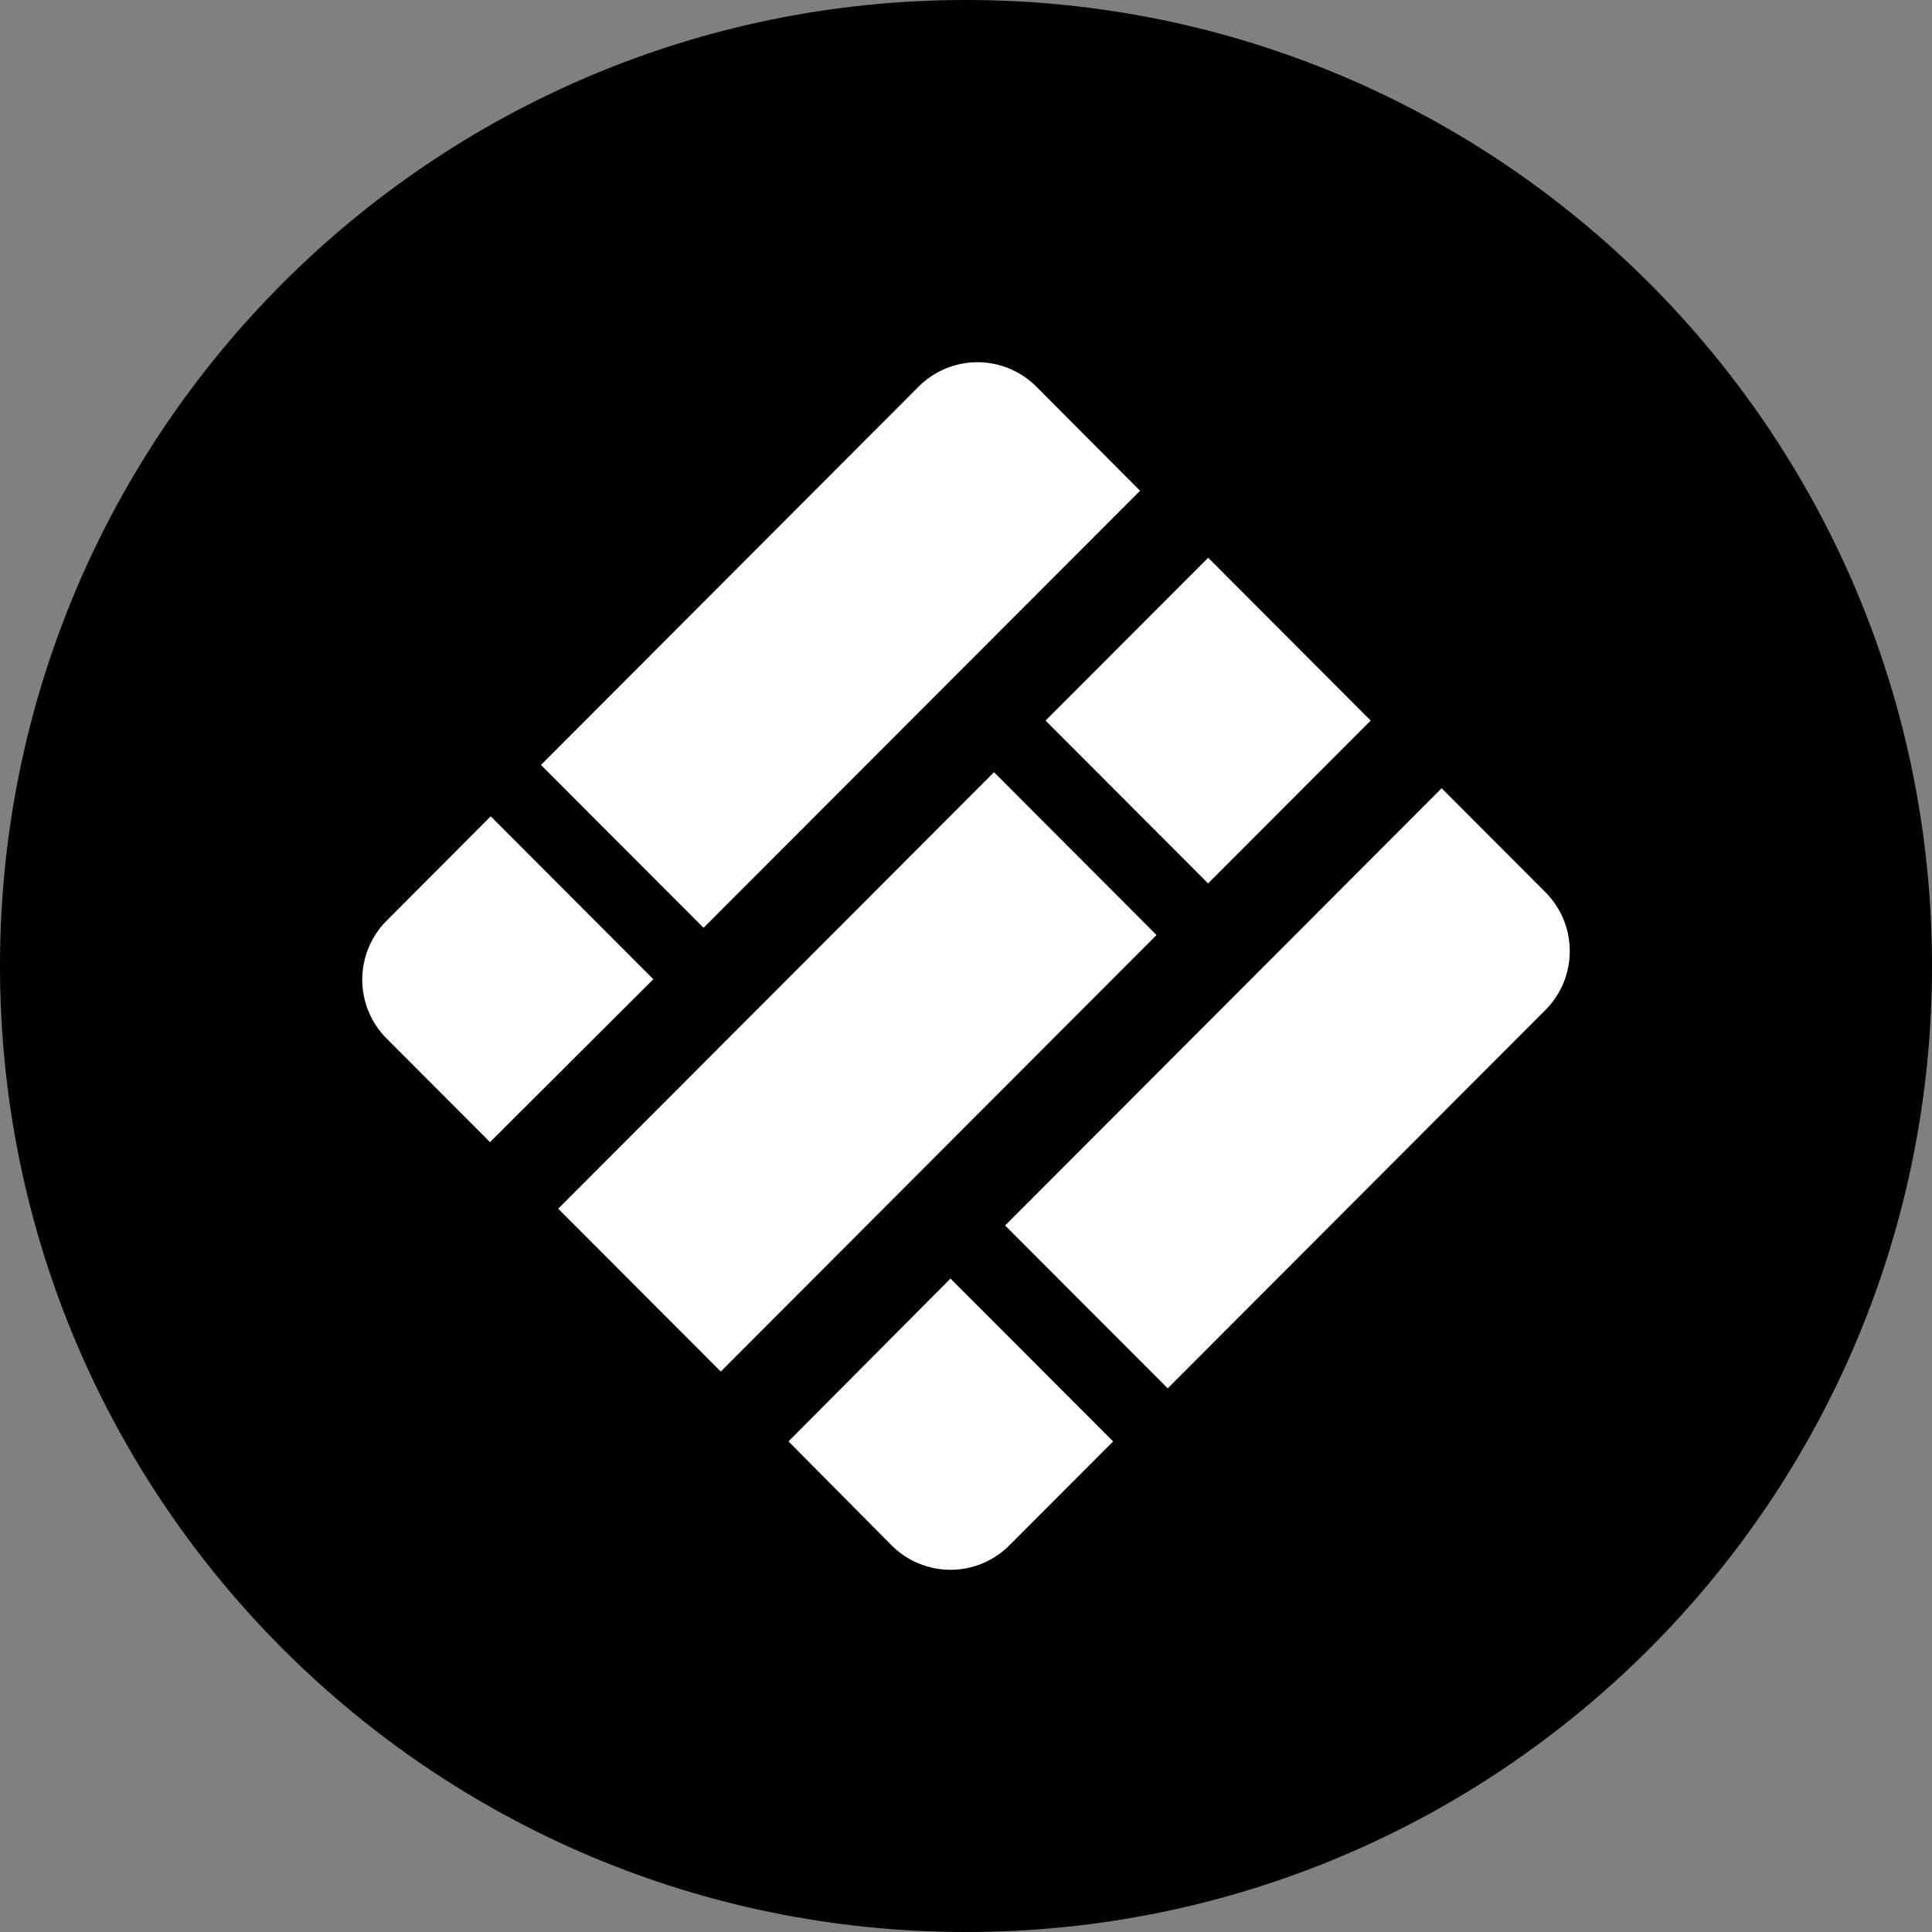 <svg width="220" height="220" viewBox="0 0 220 220" fill="none" xmlns="http://www.w3.org/2000/svg">
<rect x="0" y="0" width="220" height="220" fill="#808080" stroke="none"/>
<g clip-path="url(#clip0_108_149)">
<path d="M110 220C170.751 220 220 170.751 220 110C220 49.249 170.751 0 110 0C49.249 0 0 49.249 0 110C0 170.751 49.249 220 110 220Z" fill="#242424" style="fill:#242424;fill:color(display-p3 0.141 0.141 0.141);fill-opacity:1;"/>
<path d="M89.788 164.134L108.233 145.592L126.755 164.134L114.936 175.973C114.057 176.855 113.012 177.554 111.862 178.032C110.712 178.509 109.479 178.755 108.233 178.755C106.988 178.755 105.755 178.509 104.605 178.032C103.454 177.554 102.41 176.855 101.53 175.973L89.788 164.134ZM137.569 100.595L119.061 82.054L137.576 63.512L156.083 82.054L137.569 100.595ZM132.97 158.091L114.455 139.549L164.161 89.76L175.973 101.592C179.678 105.305 179.678 111.307 175.973 115.019L132.97 158.091ZM82.074 156.18L63.566 137.638L113.19 87.932L131.698 106.474L82.074 156.18ZM55.798 130.055L43.98 118.216C42.215 116.423 41.233 114.003 41.25 111.488C41.267 108.972 42.28 106.565 44.069 104.796L55.88 92.957L74.395 111.506L55.798 130.055ZM129.821 55.887L80.115 105.649L61.6 87.107L104.603 44.028C105.483 43.146 106.527 42.447 107.678 41.969C108.828 41.492 110.061 41.246 111.306 41.246C112.552 41.246 113.785 41.492 114.935 41.969C116.085 42.447 117.13 43.146 118.01 44.028L129.821 55.887Z" fill="white" style="fill:white;fill-opacity:1;"/>
</g>
<defs>
<clipPath id="clip0_108_149">
<rect width="220" height="220" fill="white" style="fill:white;fill-opacity:1;"/>
</clipPath>
</defs>
</svg>
